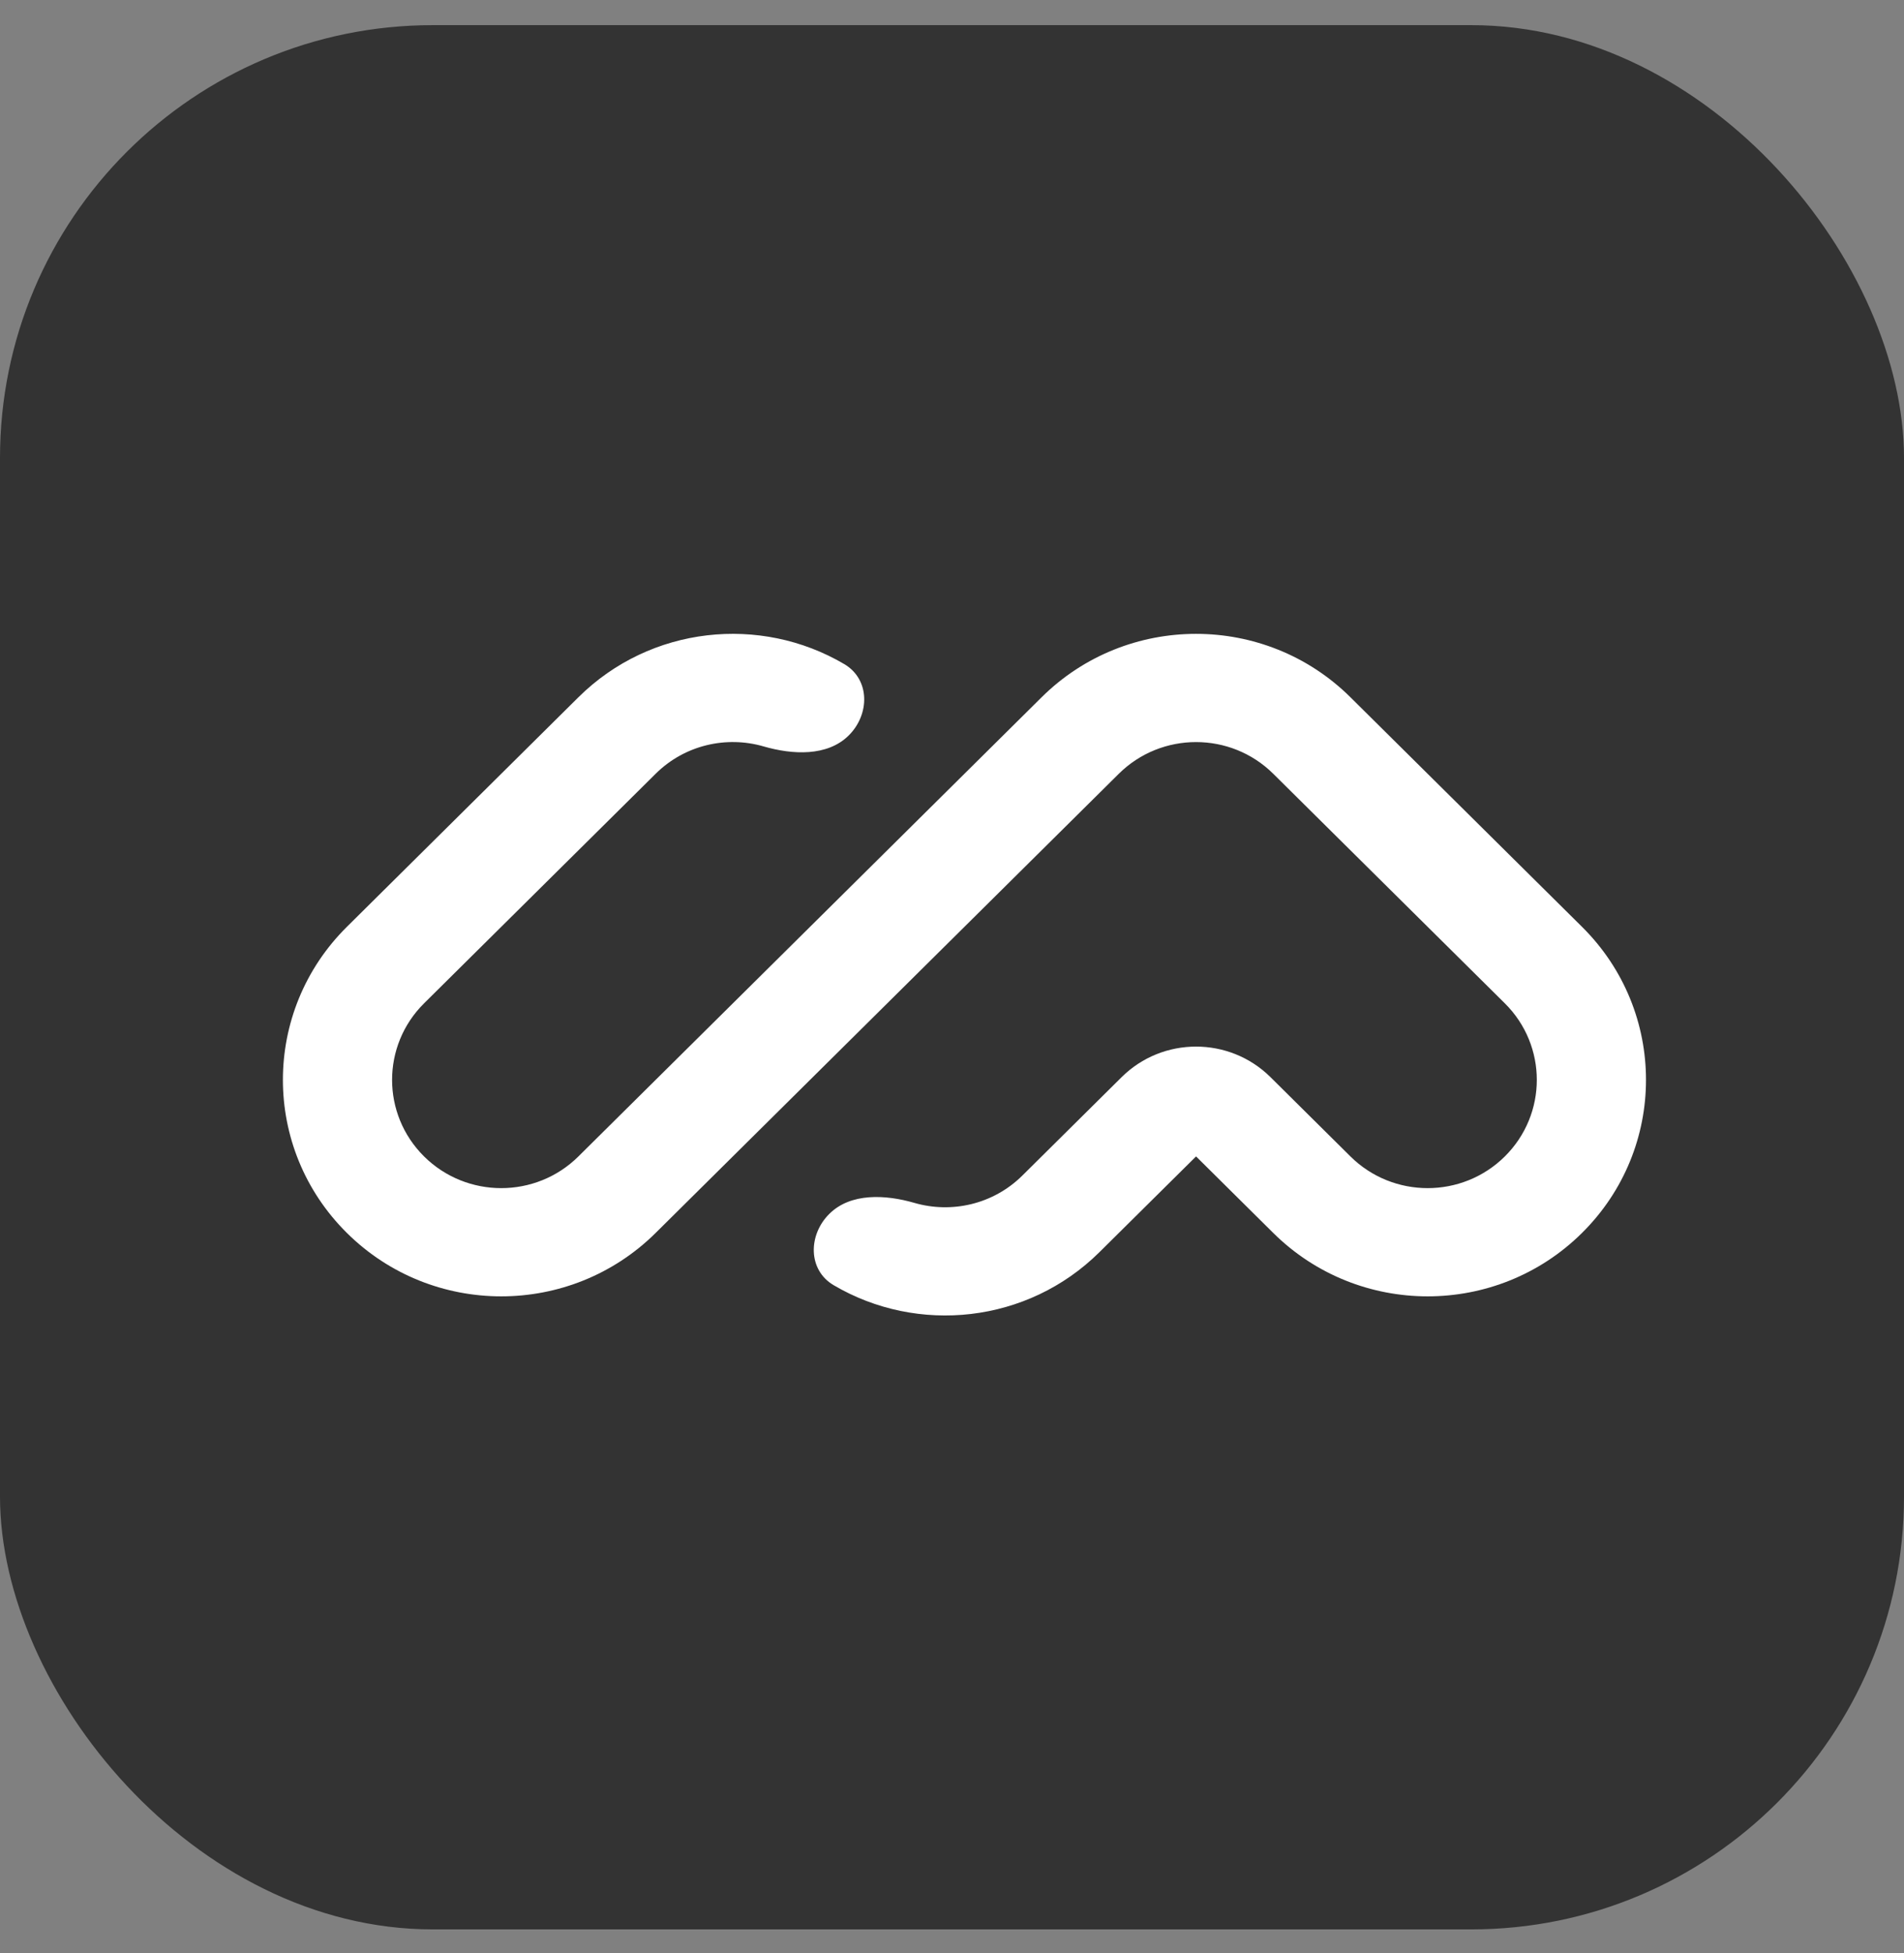 <svg width="39" height="40" viewBox="0 0 39 40" fill="none" xmlns="http://www.w3.org/2000/svg">
<rect x="0" y="0" width="39" height="40" fill="#808080" stroke="none"/>
<rect y="0.515" width="39" height="39" rx="8.864" fill="#333333"/>
<g clip-path="url(#clip0_886_721)">
<path fill-rule="evenodd" clip-rule="evenodd" d="M7.105 25.251C5.358 23.52 5.358 20.713 7.105 18.982L11.848 14.28C13.325 12.816 15.577 12.59 17.293 13.601C17.824 13.914 17.82 14.631 17.383 15.064C16.946 15.496 16.234 15.459 15.641 15.287C14.882 15.067 14.028 15.254 13.43 15.847L8.686 20.549C7.813 21.415 7.813 22.818 8.686 23.684C9.559 24.55 10.975 24.55 11.848 23.684L21.336 14.28C23.083 12.549 25.915 12.549 27.661 14.28L32.405 18.982C34.152 20.713 34.152 23.52 32.405 25.251C30.659 26.983 27.827 26.983 26.08 25.251L24.499 23.684L22.522 25.643C21.046 27.107 18.794 27.333 17.077 26.322C16.546 26.01 16.551 25.292 16.988 24.86C17.424 24.427 18.137 24.464 18.73 24.636C19.489 24.856 20.342 24.669 20.941 24.076L22.974 22.061C23.816 21.226 25.181 21.226 26.024 22.061L27.661 23.684C28.535 24.55 29.951 24.55 30.824 23.684C31.697 22.818 31.697 21.415 30.824 20.549L26.08 15.847C25.207 14.982 23.791 14.982 22.917 15.847L13.43 25.251C11.683 26.983 8.851 26.983 7.105 25.251Z" fill="white"/>
</g>
<defs>
<clipPath id="clip0_886_721">
<rect width="28.807" height="14.403" fill="white" transform="translate(5.351 12.76)"/>
</clipPath>
</defs>
</svg>
